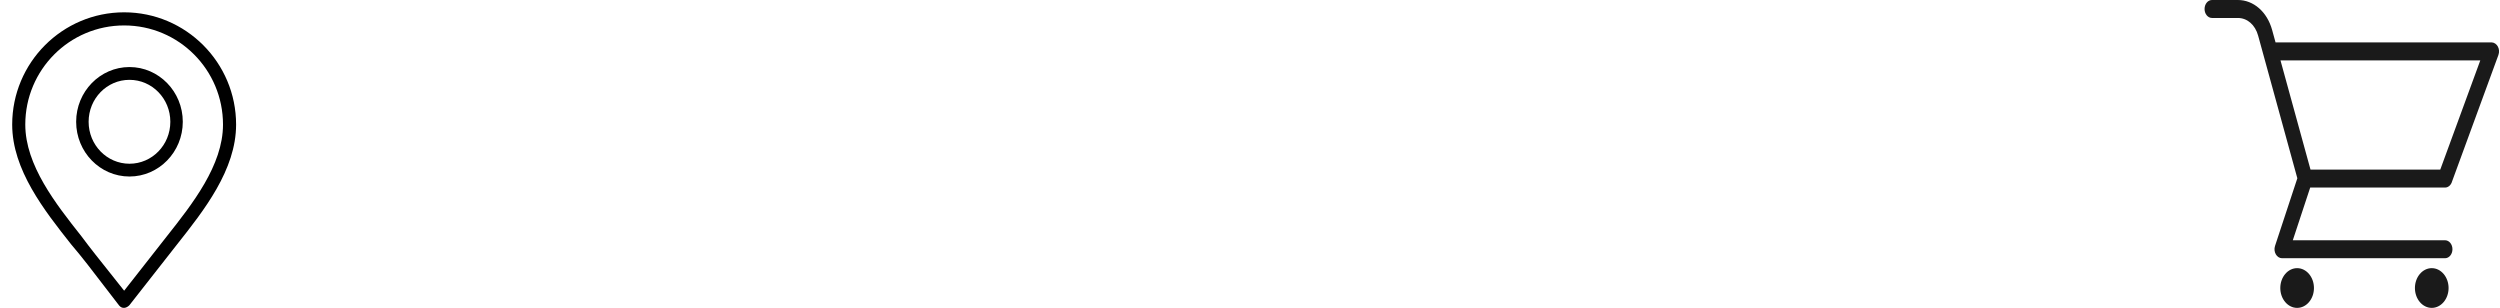 <svg width="203" height="25" viewBox="0 0 203 25" fill="none" xmlns="http://www.w3.org/2000/svg">
<path fill-rule="evenodd" clip-rule="evenodd" d="M179.01 0.73C179.01 1.132 179.28 1.459 179.612 1.459H181.713C182.477 1.459 183.12 2.014 183.361 2.896L186.544 14.476L184.733 19.967C184.572 20.455 184.872 20.956 185.29 20.968H198.537C198.87 20.968 199.139 20.641 199.139 20.238C199.139 19.835 198.87 19.509 198.537 19.509H186.176L187.588 15.23H198.537C198.804 15.23 199.029 15.02 199.109 14.73L202.871 4.466C203.05 3.973 202.748 3.46 202.323 3.442H184.774L184.498 2.439C184.095 0.967 182.992 0 181.713 0H179.612C179.28 0 179.01 0.327 179.01 0.73ZM187.613 13.771L185.175 4.902H201.4L198.15 13.771H187.613Z" fill="#1A1A1A"/>
<path fill-rule="evenodd" clip-rule="evenodd" d="M186.527 21.774C187.282 21.774 187.893 22.497 187.893 23.388C187.893 24.278 187.282 25 186.527 25C185.772 25 185.16 24.278 185.16 23.388C185.16 22.497 185.772 21.774 186.527 21.774Z" fill="#1A1A1A"/>
<path fill-rule="evenodd" clip-rule="evenodd" d="M197.458 21.774C198.213 21.774 198.825 22.497 198.825 23.388C198.825 24.278 198.213 25 197.458 25C196.704 25 196.092 24.278 196.092 23.388C196.092 22.497 196.704 21.774 197.458 21.774Z" fill="#1A1A1A"/>
<path fill-rule="evenodd" clip-rule="evenodd" d="M0.99 10.116C0.99 5.085 5.063 1 10.081 1C15.098 1 19.171 5.085 19.171 10.116C19.171 13.787 16.558 17.092 14.372 19.853L10.503 24.788C10.256 25.038 9.902 25.099 9.663 24.794C9.25 24.267 8.835 23.723 8.417 23.175C7.553 22.042 6.677 20.894 5.782 19.846L5.781 19.846C3.598 17.084 0.99 13.784 0.99 10.116ZM18.108 10.116C18.108 5.666 14.518 2.066 10.081 2.066C5.643 2.066 2.053 5.666 2.053 10.116C2.053 13.416 4.534 16.556 6.611 19.184L6.612 19.185C7.34 20.165 8.118 21.138 8.892 22.107C9.291 22.607 9.69 23.107 10.081 23.605L13.543 19.192L13.545 19.19C15.623 16.562 18.108 13.419 18.108 10.116Z" fill="black"/>
<path fill-rule="evenodd" clip-rule="evenodd" d="M6.184 9.889C6.184 7.438 8.126 5.444 10.513 5.444C12.9 5.444 14.842 7.438 14.842 9.889C14.842 12.34 12.9 14.333 10.513 14.333C8.123 14.333 6.184 12.342 6.184 9.889ZM13.831 9.889C13.831 8.005 12.349 6.483 10.513 6.483C8.678 6.483 7.196 8.005 7.196 9.889C7.196 11.771 8.68 13.295 10.513 13.295C12.348 13.295 13.831 11.774 13.831 9.889Z" fill="black"/>
</svg>
